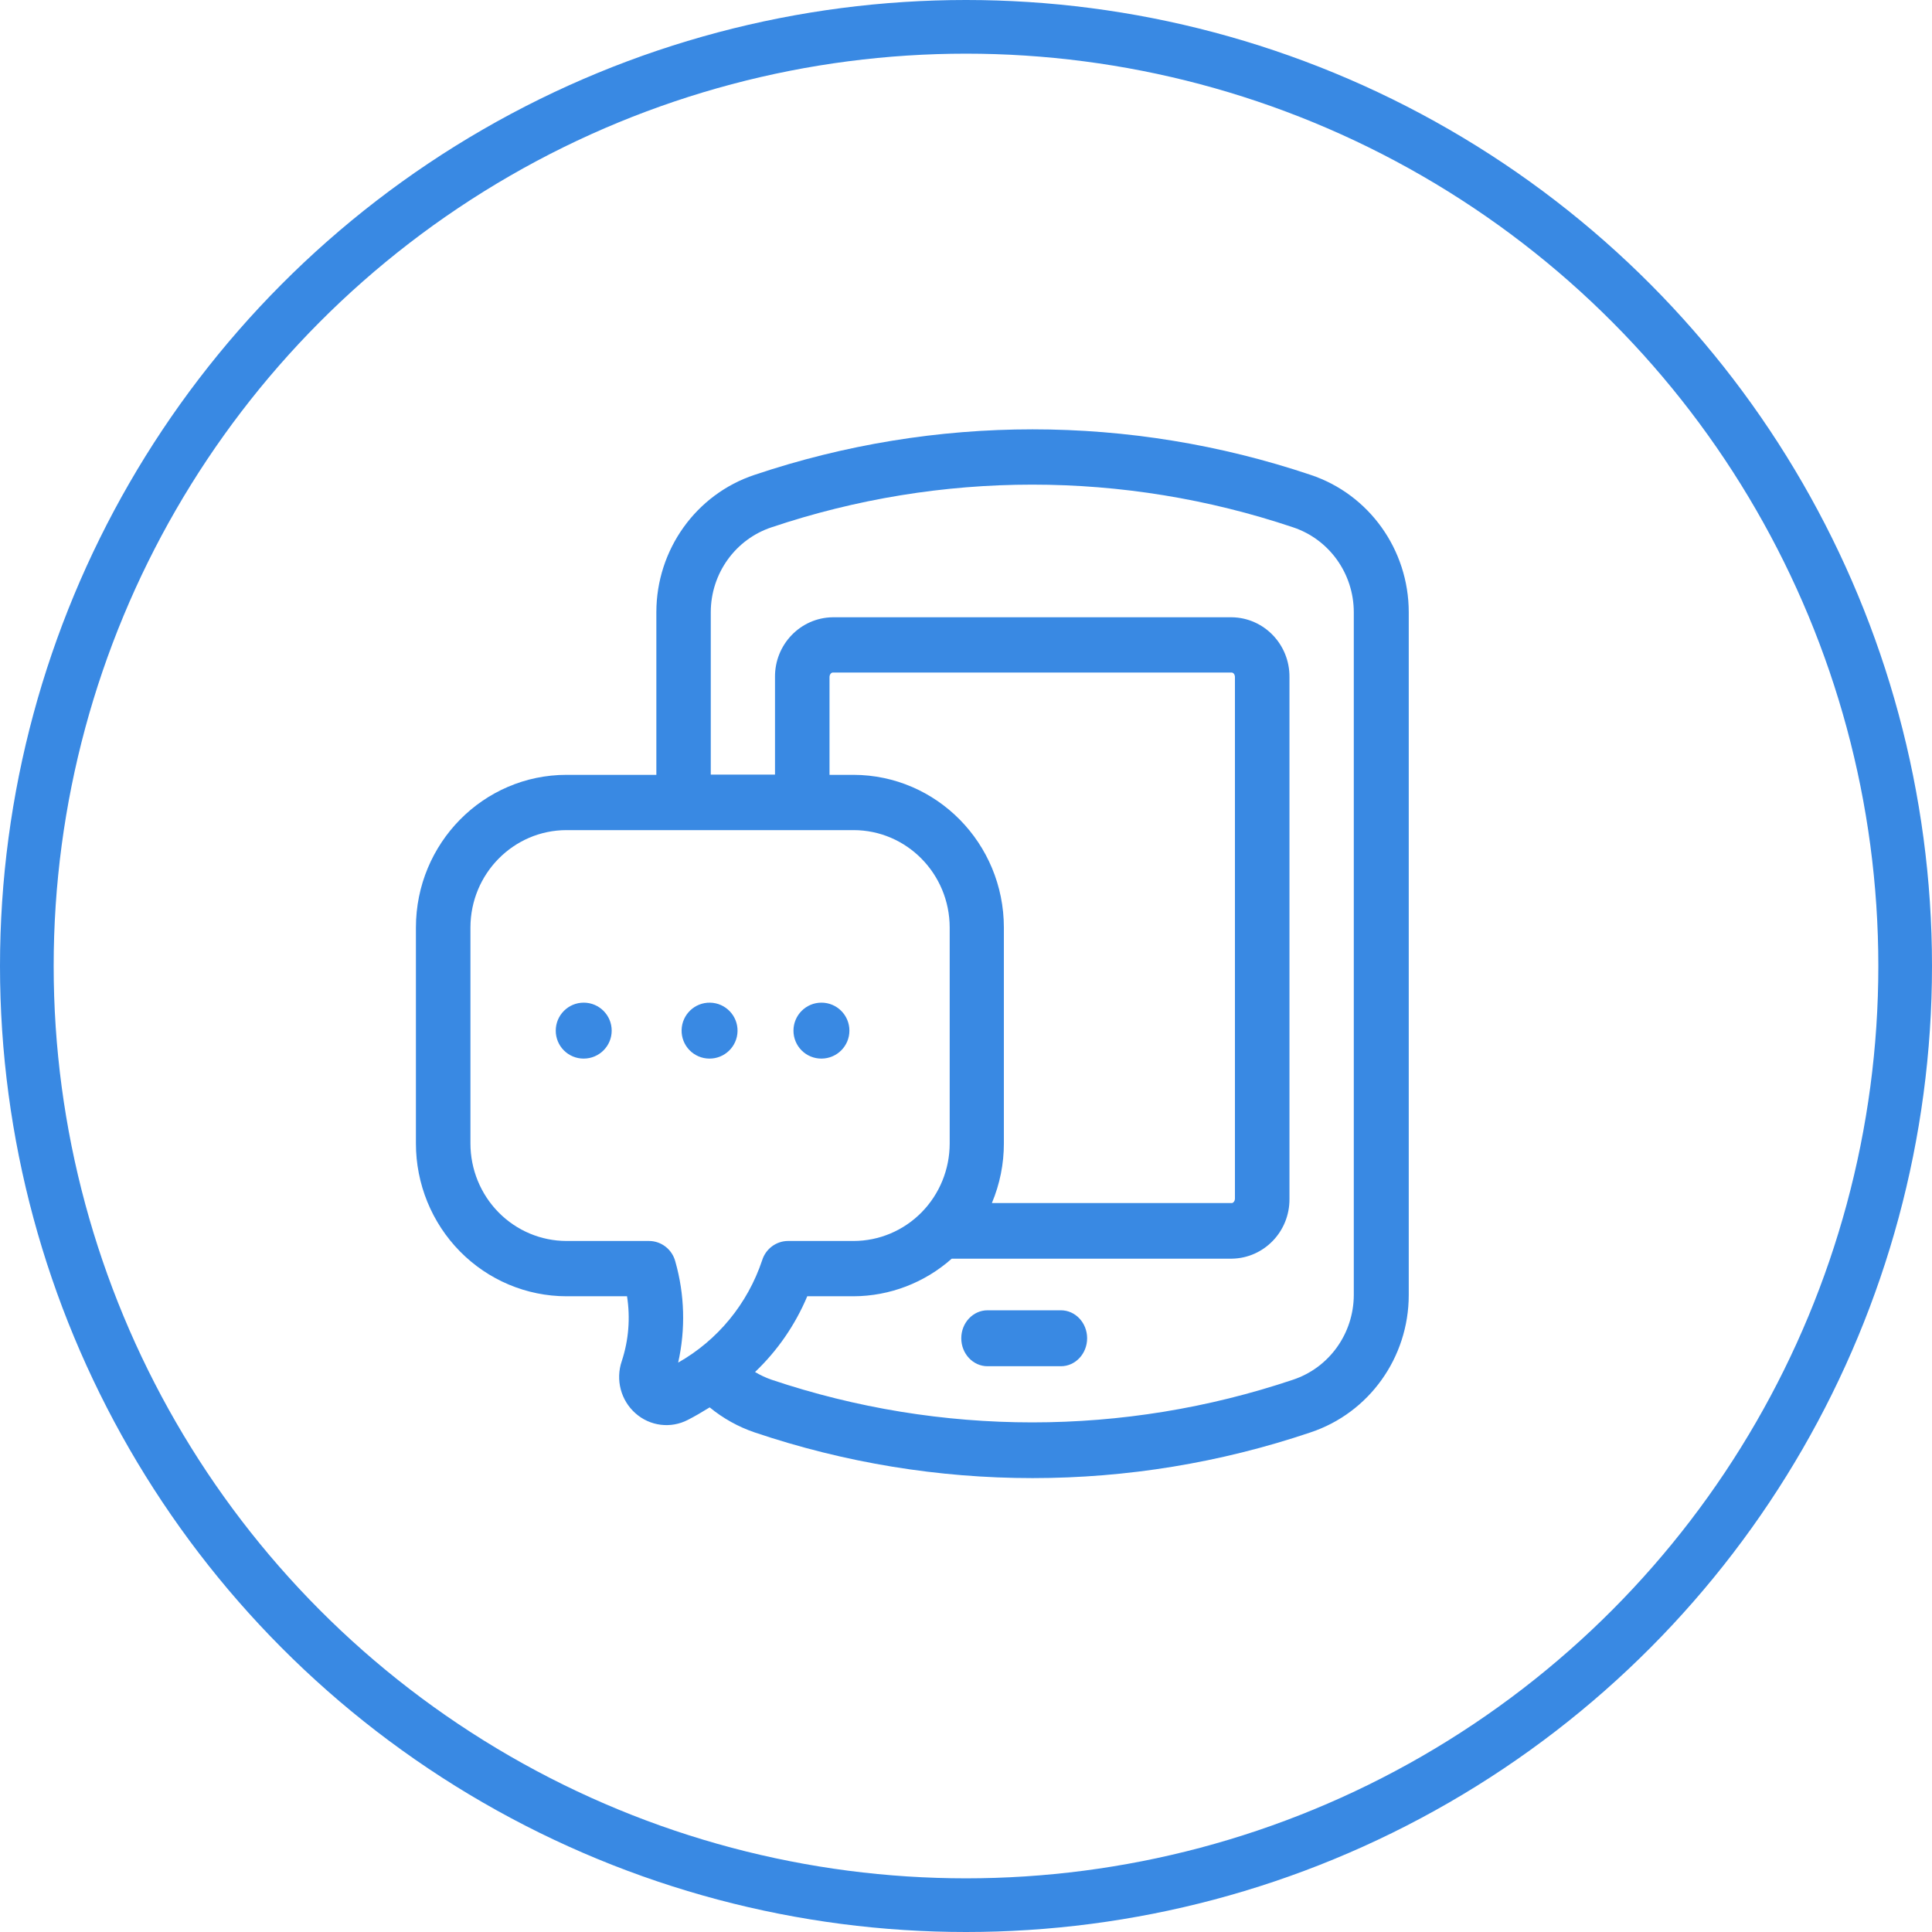<?xml version="1.0" encoding="UTF-8"?>
<svg width="144px" height="144px" viewBox="0 0 144 144" version="1.1" xmlns="http://www.w3.org/2000/svg" xmlns:xlink="http://www.w3.org/1999/xlink">
    <!-- Generator: Sketch 55.2 (78181) - https://sketchapp.com -->
    <title>declined</title>
    <desc>Created with Sketch.</desc>
    <g id="Page-1" stroke="none" stroke-width="1" fill="none" fill-rule="evenodd">
        <g id="declined" transform="translate(2, 2)">
            <circle id="Oval" stroke="#3989E3" stroke-width="4" cx="70" cy="70" r="70"></circle>
            <g id="noun_SMS_1429551" transform="translate(29, 30)" fill="#3989E3" fill-rule="nonzero">
                <path d="M11.224,64.616 L15.735,64.616 C15.99,66.234 15.856,67.89 15.345,69.445 C14.867,70.834 15.272,72.379 16.369,73.343 C17.448,74.299 18.994,74.492 20.27,73.829 C20.79,73.565 21.334,73.244 21.895,72.898 C22.89,73.715 24.022,74.346 25.236,74.76 C38.689,79.305 53.232,79.305 66.685,74.76 C71.045,73.309 73.994,69.186 74,64.533 L74,13.621 C73.994,8.969 71.045,4.845 66.685,3.394 C53.229,-1.131 38.692,-1.131 25.236,3.394 C20.876,4.845 17.927,8.969 17.921,13.621 L17.921,25.752 L11.224,25.752 C5.027,25.756 0.004,30.849 2.9387802e-06,37.132 L2.9387802e-06,53.219 C-0.002,56.239 1.179,59.137 3.284,61.274 C5.389,63.412 8.245,64.614 11.224,64.616 Z M21.977,13.621 C21.984,10.742 23.813,8.193 26.512,7.3 C39.127,3.062 52.754,3.062 65.369,7.3 C68.068,8.193 69.896,10.742 69.904,13.621 L69.904,64.517 C69.896,67.396 68.068,69.944 65.369,70.838 C52.754,75.076 39.127,75.076 26.512,70.838 C26.081,70.689 25.668,70.495 25.276,70.261 C26.946,68.673 28.271,66.751 29.169,64.616 L32.623,64.616 C35.315,64.606 37.913,63.611 39.938,61.814 L60.809,61.814 C63.209,61.782 65.131,59.789 65.109,57.356 L65.109,18.467 C65.131,16.034 63.209,14.04 60.809,14.008 L31.063,14.008 C28.663,14.04 26.741,16.034 26.764,18.467 L26.764,25.735 L21.977,25.735 L21.977,13.621 Z M32.623,25.752 L30.827,25.752 L30.827,18.467 C30.827,18.269 30.957,18.129 31.063,18.129 L60.809,18.129 C60.923,18.129 61.045,18.269 61.045,18.467 L61.045,57.331 C61.045,57.529 60.915,57.669 60.809,57.669 L42.929,57.669 C43.52,56.262 43.825,54.748 43.823,53.219 L43.823,37.132 C43.819,30.858 38.811,25.77 32.623,25.752 Z M4.064,37.132 C4.068,33.125 7.271,29.877 11.224,29.872 L32.623,29.872 C36.576,29.877 39.779,33.125 39.784,37.132 L39.784,53.219 C39.786,55.146 39.033,56.996 37.69,58.361 C36.347,59.725 34.525,60.493 32.623,60.495 L27.747,60.495 C26.858,60.493 26.071,61.078 25.805,61.937 C24.723,65.177 22.492,67.894 19.546,69.56 C20.105,67.072 20.032,64.48 19.335,62.028 C19.1,61.127 18.296,60.498 17.376,60.495 L11.224,60.495 C9.323,60.493 7.5,59.725 6.158,58.361 C4.815,56.996 4.062,55.146 4.064,53.219 L4.064,37.132 Z" id="Shape"></path>
                <path d="M48.074,65.662 L42.602,65.662 C41.523,65.662 40.648,66.595 40.648,67.746 C40.648,68.898 41.523,69.831 42.602,69.831 L48.074,69.831 C49.153,69.831 50.028,68.898 50.028,67.746 C50.028,66.595 49.153,65.662 48.074,65.662 Z" id="Path"></path>
                <path d="M21.863,46.901 C23.012,46.915 23.955,45.996 23.972,44.847 C23.988,43.698 23.072,42.753 21.924,42.733 C20.775,42.713 19.826,43.626 19.803,44.775 C19.79,45.331 20,45.87 20.388,46.27 C20.775,46.669 21.306,46.897 21.863,46.901 L21.863,46.901 Z" id="Path"></path>
                <path d="M12.507,46.901 C13.658,46.901 14.592,45.968 14.592,44.817 C14.592,43.666 13.658,42.732 12.507,42.732 C11.356,42.732 10.423,43.666 10.423,44.817 C10.42,45.37 10.639,45.902 11.031,46.293 C11.422,46.685 11.954,46.904 12.507,46.901 L12.507,46.901 Z" id="Path"></path>
                <path d="M30.225,46.901 C31.377,46.901 32.31,45.968 32.31,44.817 C32.31,43.666 31.377,42.732 30.225,42.732 C29.074,42.732 28.141,43.666 28.141,44.817 C28.139,45.37 28.358,45.902 28.749,46.293 C29.14,46.685 29.672,46.904 30.225,46.901 L30.225,46.901 Z" id="Path"></path>
            </g>
        </g>
    </g>
</svg>